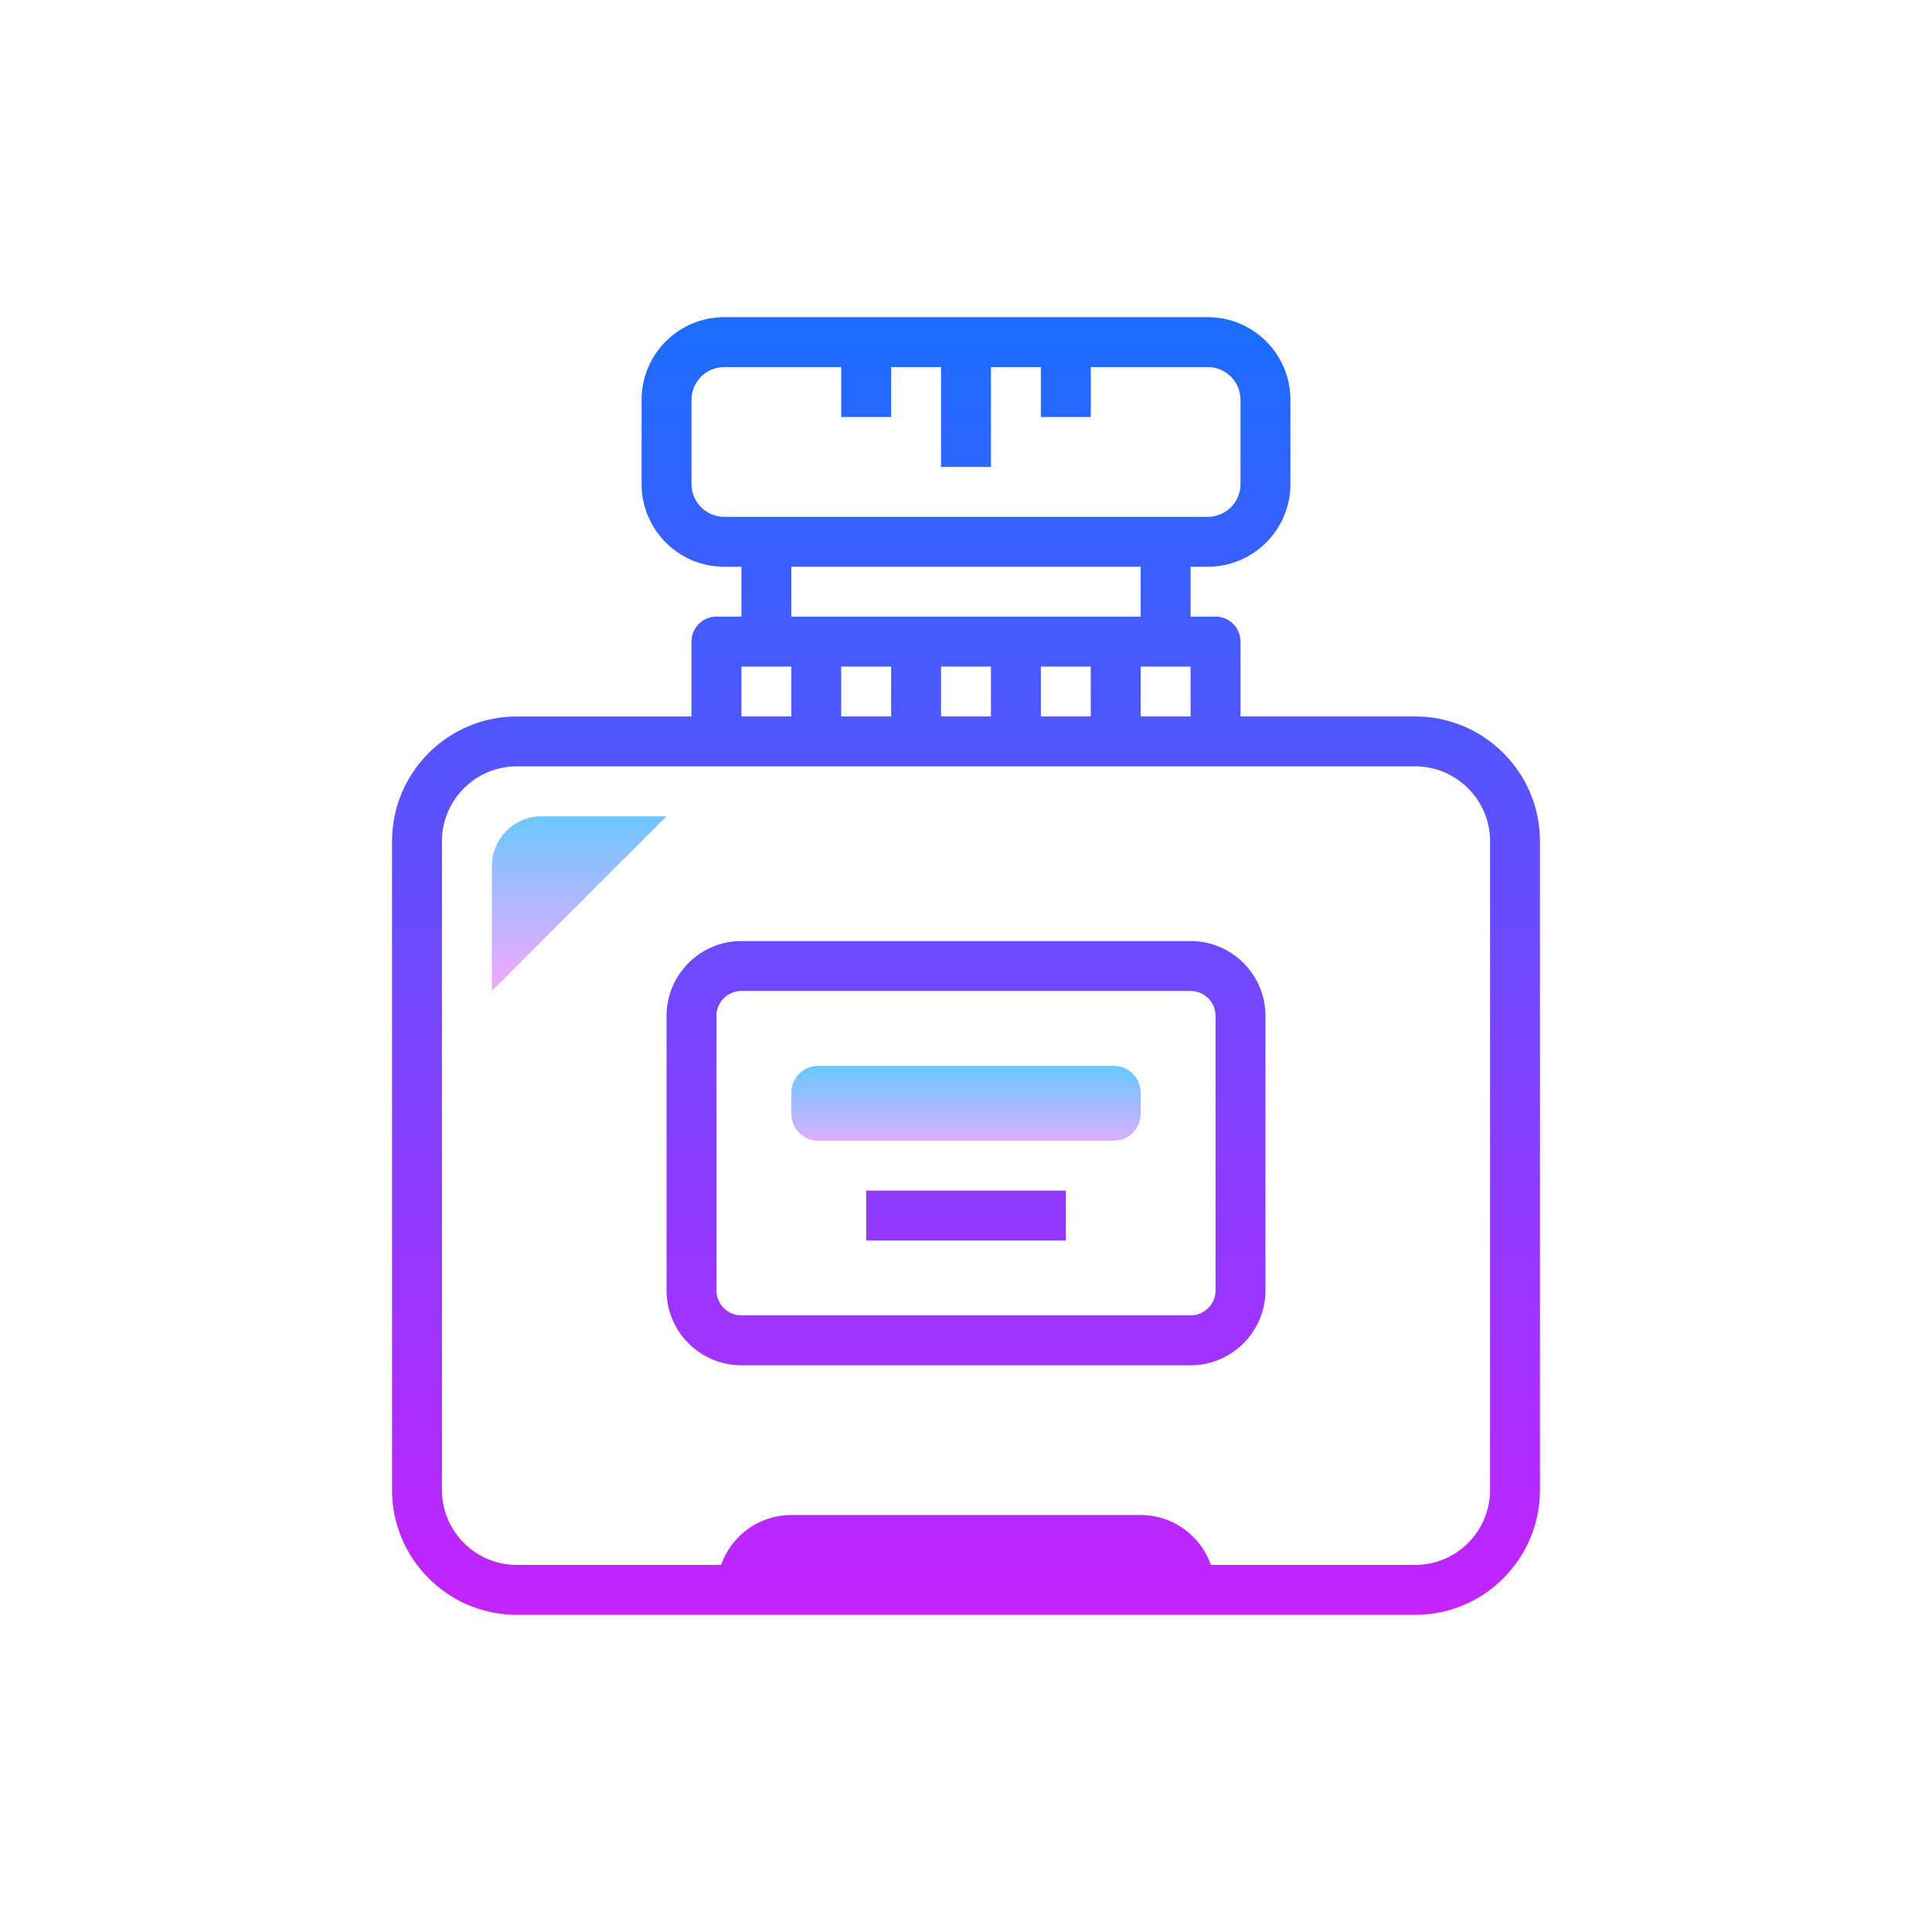 <svg id='Perfume_Bottle_24' width='24' height='24' viewBox='0 0 24 24' xmlns='http://www.w3.org/2000/svg' xmlns:xlink='http://www.w3.org/1999/xlink'><rect width='24' height='24' stroke='none' fill='#000000' opacity='0'/>


<g transform="matrix(0.31 0 0 0.31 12 12)" >
<g style="" >
<g transform="matrix(1 0 0 1 0 5.5)" >
<linearGradient id="SVGID_BOALi6GieI6xep02bK6KUa_1" gradientUnits="userSpaceOnUse" gradientTransform="matrix(1 0 0 1 0 0)" x1="32" y1="36.17" x2="32" y2="39.339">
<stop offset="0%" style="stop-color:rgb(109,199,255);stop-opacity: 1"/>
<stop offset="100%" style="stop-color:rgb(230,171,255);stop-opacity: 1"/>
</linearGradient>
<path style="stroke: none; stroke-width: 1; stroke-dasharray: none; stroke-linecap: butt; stroke-dashoffset: 0; stroke-linejoin: miter; stroke-miterlimit: 4; fill: url(#SVGID_BOALi6GieI6xep02bK6KUa_1); fill-rule: nonzero; opacity: 1;" transform=" translate(-32, -37.5)" d="M 37.92 39 L 26.08 39 C 25.484 39 25 38.516 25 37.92 L 25 37.08 C 25 36.483 25.484 36 26.08 36 L 37.92 36 C 38.517 36 39 36.484 39 37.08 L 39 37.92 C 39 38.516 38.516 39 37.92 39 z" stroke-linecap="round" />
</g>
<g transform="matrix(1 0 0 1 -15.5 -2.5)" >
<linearGradient id="SVGID_BOALi6GieI6xep02bK6KUb_2" gradientUnits="userSpaceOnUse" gradientTransform="matrix(1 0 0 1 0 0)" x1="16.5" y1="26.021" x2="16.5" y2="32.288">
<stop offset="0%" style="stop-color:rgb(109,199,255);stop-opacity: 1"/>
<stop offset="100%" style="stop-color:rgb(230,171,255);stop-opacity: 1"/>
</linearGradient>
<path style="stroke: none; stroke-width: 1; stroke-dasharray: none; stroke-linecap: butt; stroke-dashoffset: 0; stroke-linejoin: miter; stroke-miterlimit: 4; fill: url(#SVGID_BOALi6GieI6xep02bK6KUb_2); fill-rule: nonzero; opacity: 1;" transform=" translate(-16.5, -29.5)" d="M 20 26 L 15 26 C 13.895 26 13 26.895 13 28 L 13 33 L 20 26 z" stroke-linecap="round" />
</g>
<g transform="matrix(1 0 0 1 0 0)" >
<linearGradient id="SVGID_BOALi6GieI6xep02bK6KUc_3" gradientUnits="userSpaceOnUse" gradientTransform="matrix(1 0 0 1 0 0)" x1="32" y1="5.894" x2="32" y2="59.017">
<stop offset="0%" style="stop-color:rgb(26,109,255);stop-opacity: 1"/>
<stop offset="100%" style="stop-color:rgb(200,34,255);stop-opacity: 1"/>
</linearGradient>
<path style="stroke: none; stroke-width: 1; stroke-dasharray: none; stroke-linecap: butt; stroke-dashoffset: 0; stroke-linejoin: miter; stroke-miterlimit: 4; fill: url(#SVGID_BOALi6GieI6xep02bK6KUc_3); fill-rule: nonzero; opacity: 1;" transform=" translate(-32, -32)" d="M 50 22 L 43 22 L 43 19 C 43 18.447 42.553 18 42 18 L 41 18 L 41 16 L 41.69 16 C 43.515 16 45 14.516 45 12.69 L 45 9.31 C 45 7.484 43.516 6 41.69 6 L 22.31 6 C 20.484 6 19 7.484 19 9.31 L 19 12.691 C 19 14.516 20.484 16.001 22.31 16.001 L 23 16.001 L 23 18.001 L 22 18.001 C 21.447 18.001 21 18.448 21 19.001 L 21 22.001 L 14 22.001 C 11.243 22.001 9 24.244 9 27.001 L 9 53.001 C 9 55.758 11.243 58.001 14 58.001 L 50 58.001 C 52.757 58.001 55 55.758 55 53.001 L 55 27 C 55 24.243 52.757 22 50 22 z M 41 22 L 39 22 L 39 20 L 41 20 L 41 22 z M 35 22 L 35 20 L 37 20 L 37 22 L 35 22 z M 31 22 L 31 20 L 33 20 L 33 22 L 31 22 z M 27 22 L 27 20 L 29 20 L 29 22 L 27 22 z M 22.31 14 C 21.588 14 21 13.412 21 12.69 L 21 9.31 C 21 8.588 21.588 8 22.31 8 L 27 8 L 27 10 L 29 10 L 29 8 L 31 8 L 31 12 L 33 12 L 33 8 L 35 8 L 35 10 L 37 10 L 37 8 L 41.69 8 C 42.412 8 43 8.588 43 9.31 L 43 12.691 C 43 13.413 42.412 14.001 41.69 14.001 L 41 14.001 L 22.31 14.001 z M 25 16 L 39 16 L 39 18 L 25 18 L 25 16 z M 23 20 L 25 20 L 25 22 L 23 22 L 23 20 z M 53 53 C 53 54.654 51.654 56 50 56 L 41.816 56 C 41.403 54.837 40.304 54 39 54 L 25 54 C 23.696 54 22.597 54.837 22.184 56 L 14 56 C 12.346 56 11 54.654 11 53 L 11 27 C 11 25.346 12.346 24 14 24 L 50 24 C 51.654 24 53 25.346 53 27 L 53 53 z" stroke-linecap="round" />
</g>
<g transform="matrix(1 0 0 1 0 7.5)" >
<linearGradient id="SVGID_BOALi6GieI6xep02bK6KUd_4" gradientUnits="userSpaceOnUse" gradientTransform="matrix(1 0 0 1 0 0)" x1="32" y1="5.894" x2="32" y2="59.017">
<stop offset="0%" style="stop-color:rgb(26,109,255);stop-opacity: 1"/>
<stop offset="100%" style="stop-color:rgb(200,34,255);stop-opacity: 1"/>
</linearGradient>
<path style="stroke: none; stroke-width: 1; stroke-dasharray: none; stroke-linecap: butt; stroke-dashoffset: 0; stroke-linejoin: miter; stroke-miterlimit: 4; fill: url(#SVGID_BOALi6GieI6xep02bK6KUd_4); fill-rule: nonzero; opacity: 1;" transform=" translate(-32, -39.5)" d="M 41 31 L 23 31 C 21.346 31 20 32.346 20 34 L 20 45 C 20 46.654 21.346 48 23 48 L 41 48 C 42.654 48 44 46.654 44 45 L 44 34 C 44 32.346 42.654 31 41 31 z M 42 45 C 42 45.552 41.552 46 41 46 L 23 46 C 22.448 46 22 45.552 22 45 L 22 34 C 22 33.448 22.448 33 23 33 L 41 33 C 41.552 33 42 33.448 42 34 L 42 45 z" stroke-linecap="round" />
</g>
<g transform="matrix(1 0 0 1 0 10)" >
<linearGradient id="SVGID_BOALi6GieI6xep02bK6KUe_5" gradientUnits="userSpaceOnUse" gradientTransform="matrix(1 0 0 1 -32 -42)" x1="32" y1="5.894" x2="32" y2="59.017">
<stop offset="0%" style="stop-color:rgb(26,109,255);stop-opacity: 1"/>
<stop offset="100%" style="stop-color:rgb(200,34,255);stop-opacity: 1"/>
</linearGradient>
<rect style="stroke: none; stroke-width: 1; stroke-dasharray: none; stroke-linecap: butt; stroke-dashoffset: 0; stroke-linejoin: miter; stroke-miterlimit: 4; fill: url(#SVGID_BOALi6GieI6xep02bK6KUe_5); fill-rule: nonzero; opacity: 1;" x="-4" y="-1" rx="0" ry="0" width="8" height="2" />
</g>
</g>
</g>
</svg>